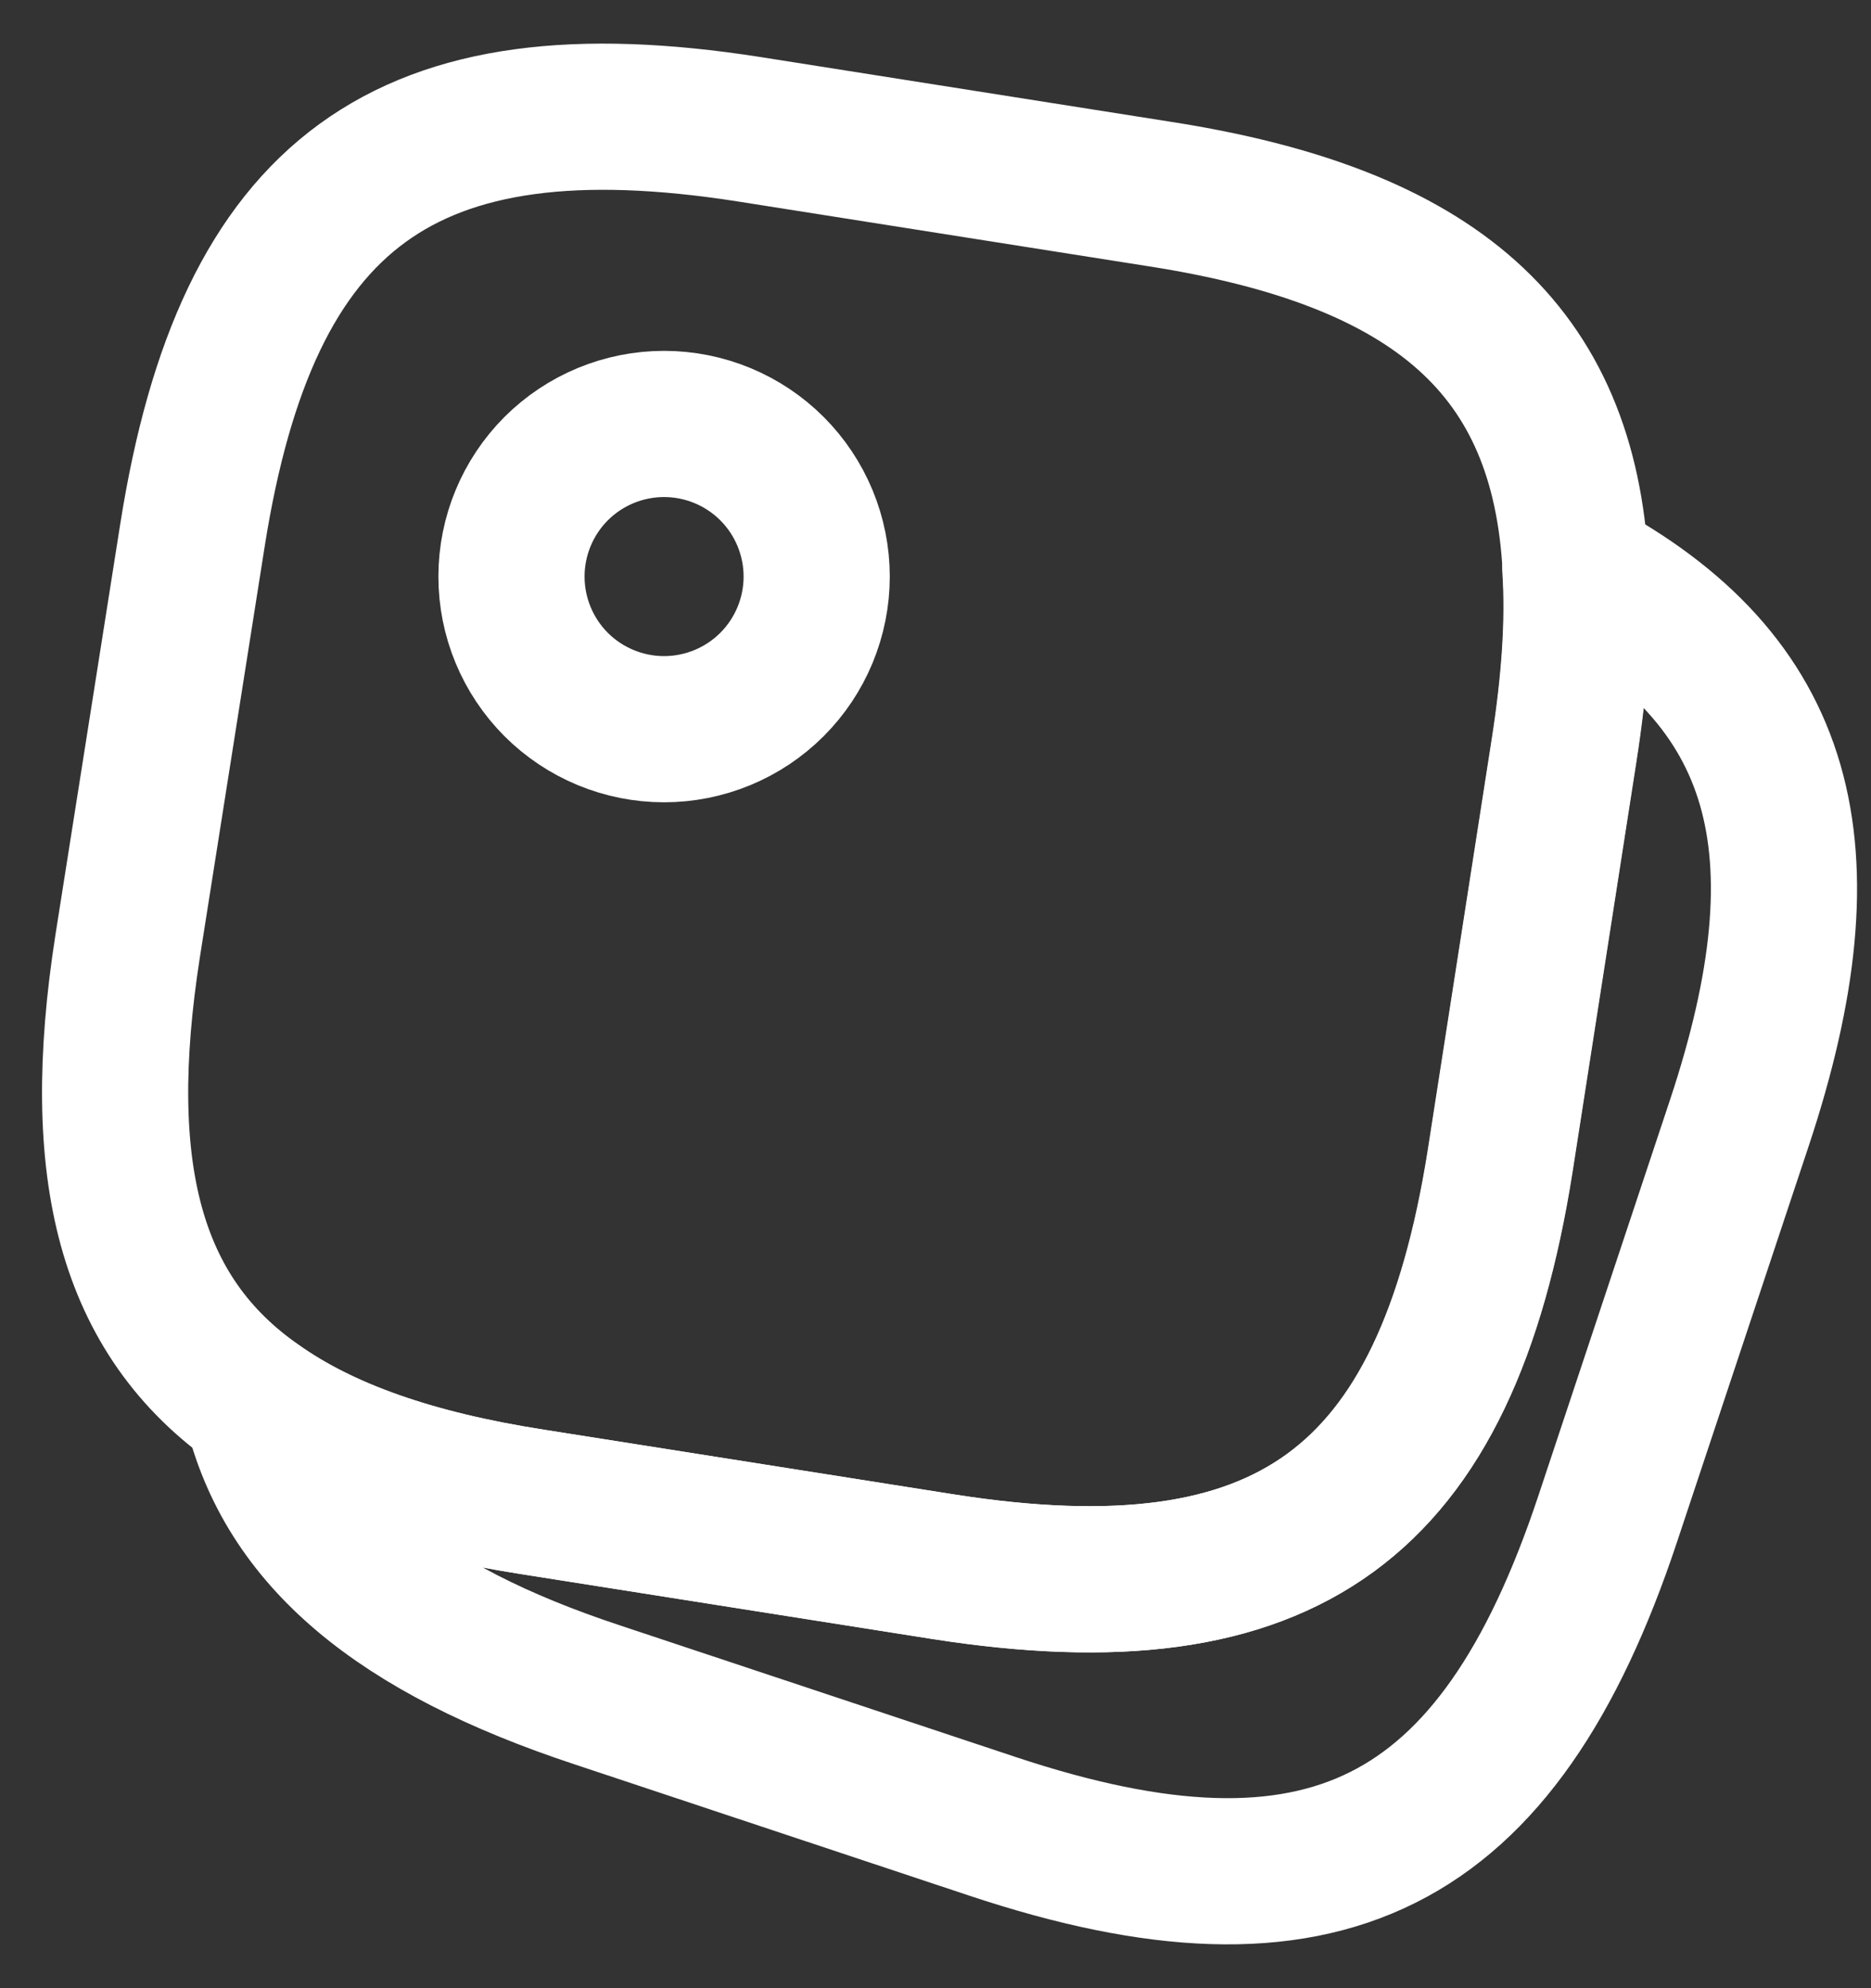 <svg width="32" height="34" viewBox="0 0 32 34" fill="none" xmlns="http://www.w3.org/2000/svg">
<rect x="0" y="0" width="32" height="34" fill="#333333" stroke="none"/>
<g clip-path="url(#clip0_2702_64)">
<path d="M26.949 9.724C27.009 10.639 26.934 11.674 26.754 12.829L25.659 19.864C24.729 25.729 22.014 27.709 16.149 26.794L9.114 25.684C7.089 25.369 5.529 24.829 4.389 24.019C2.214 22.504 1.584 20.014 2.184 16.174L3.294 9.139C4.224 3.274 6.939 1.294 12.804 2.209L19.839 3.319C24.549 4.054 26.754 5.974 26.949 9.724Z" stroke="white" stroke-width="2.5" stroke-linecap="round" stroke-linejoin="round"/>
<path d="M29.748 19.205L27.498 25.97C25.623 31.61 22.623 33.11 16.983 31.235L10.218 28.985C6.813 27.86 4.923 26.3 4.383 24.02C5.523 24.83 7.083 25.37 9.108 25.685L16.143 26.795C22.008 27.71 24.723 25.73 25.653 19.865L26.748 12.83C26.928 11.675 27.003 10.64 26.943 9.725C30.528 11.63 31.308 14.51 29.748 19.205ZM11.358 12.47C11.701 12.47 12.04 12.402 12.357 12.271C12.673 12.14 12.961 11.948 13.203 11.706C13.446 11.463 13.638 11.175 13.769 10.859C13.9 10.542 13.968 10.203 13.968 9.86C13.968 9.517 13.9 9.178 13.769 8.861C13.638 8.545 13.446 8.257 13.203 8.014C12.961 7.772 12.673 7.58 12.357 7.449C12.04 7.318 11.701 7.25 11.358 7.25C10.666 7.25 10.002 7.525 9.512 8.014C9.023 8.504 8.748 9.168 8.748 9.86C8.748 10.552 9.023 11.216 9.512 11.706C10.002 12.195 10.666 12.47 11.358 12.47Z" stroke="white" stroke-width="2.5" stroke-linecap="round" stroke-linejoin="round"/>
</g>
<defs>
<clipPath id="clip0_2702_64">
<rect width="32" height="34" fill="white"/>
</clipPath>
</defs>
</svg>
